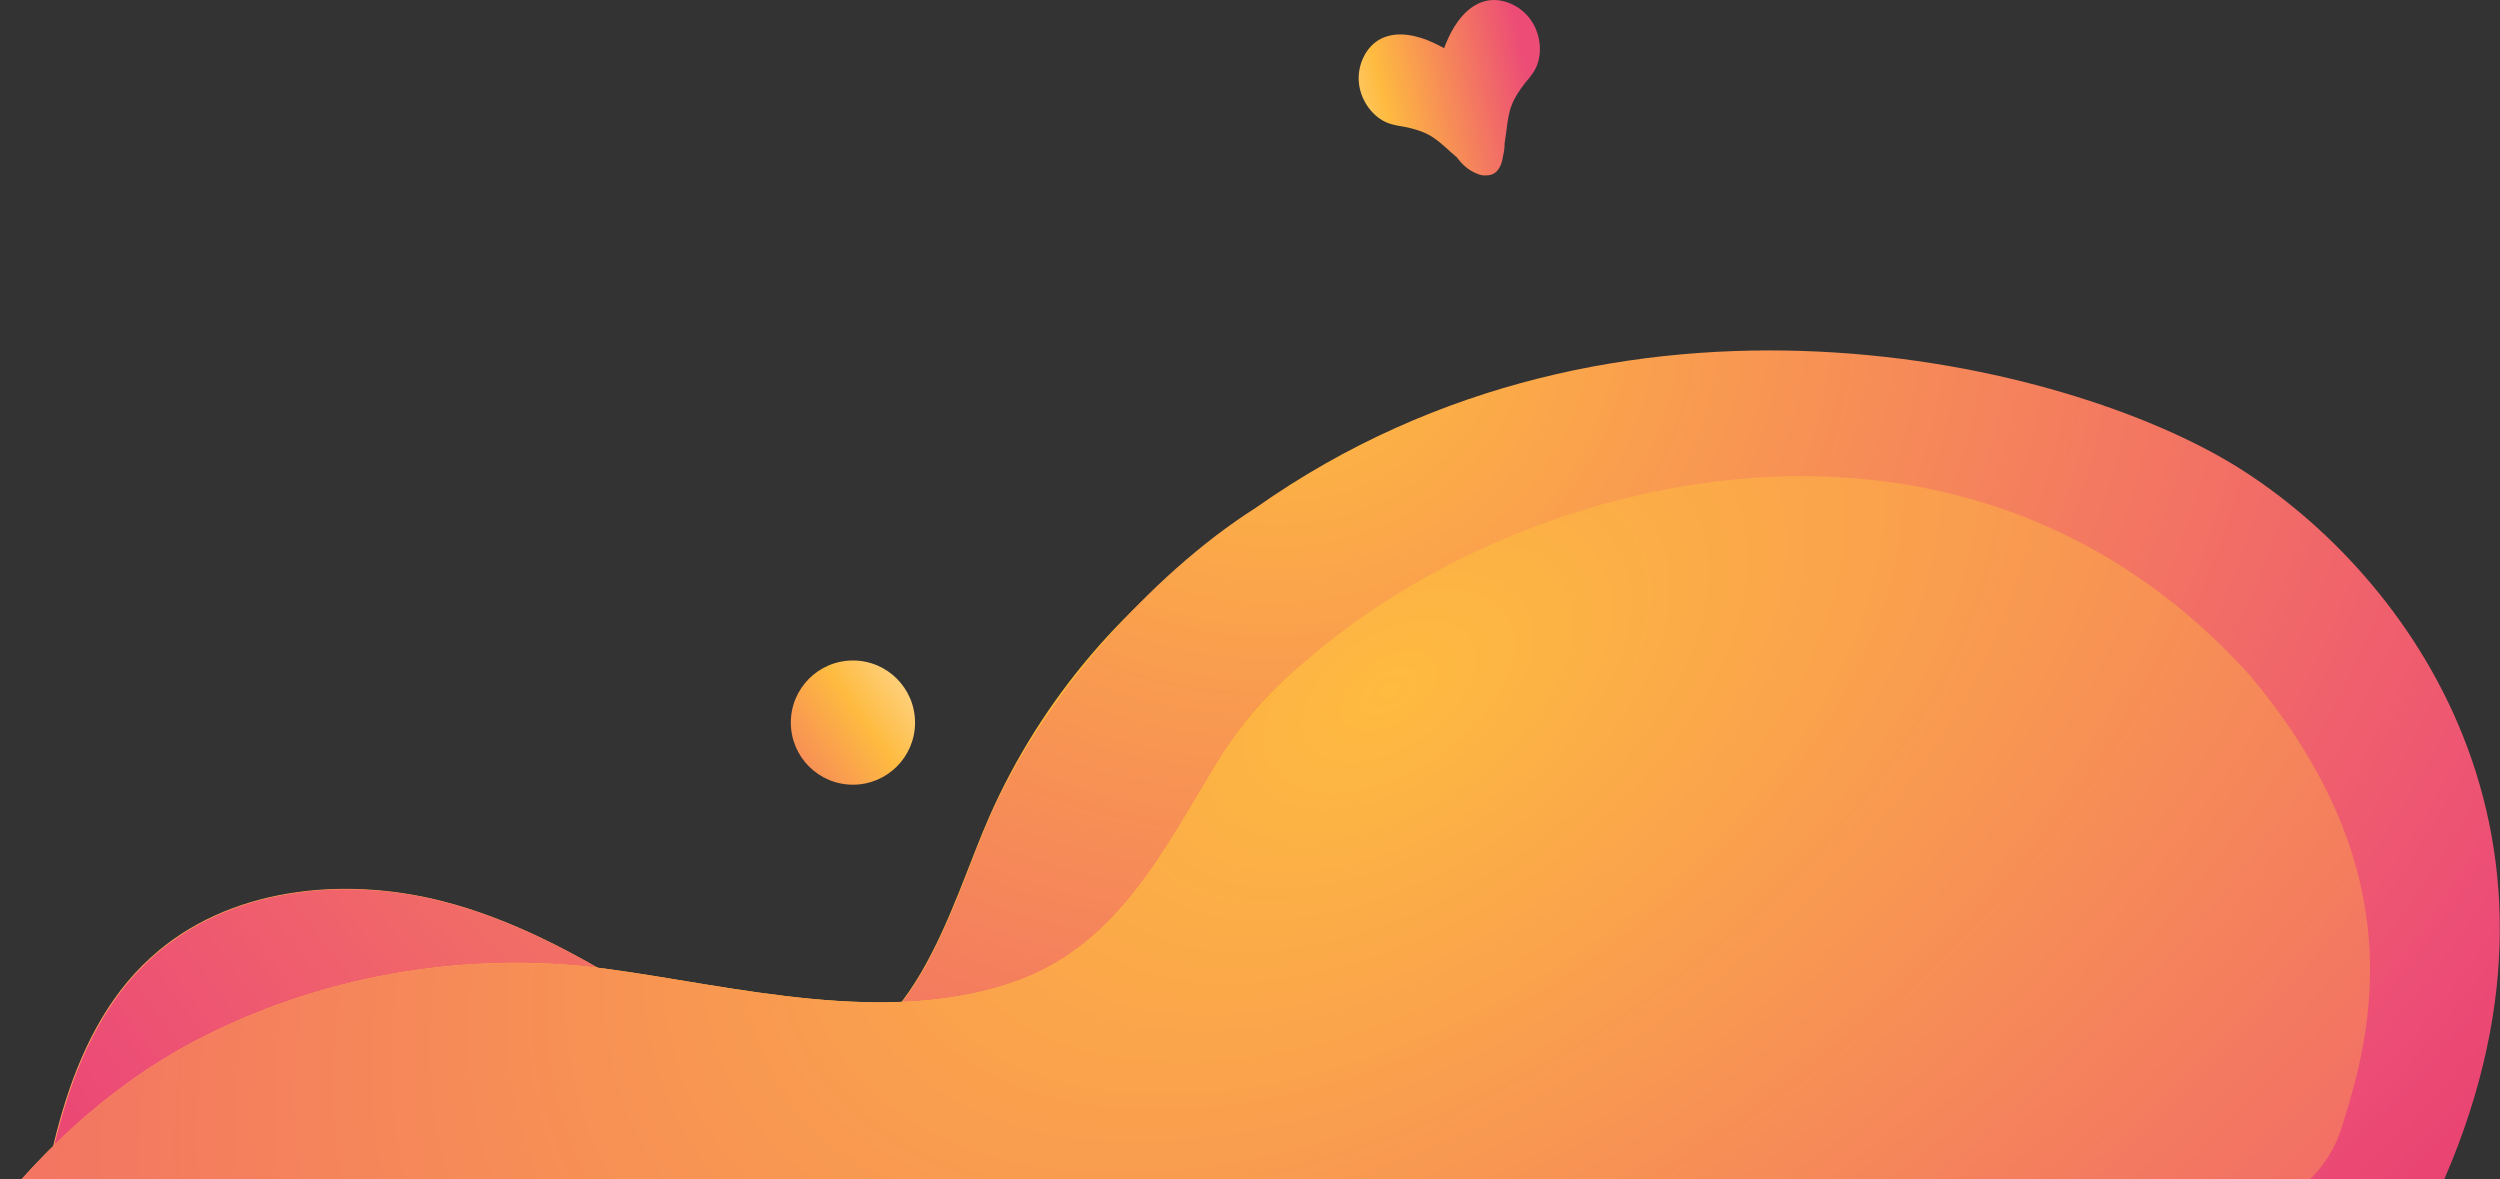 <svg width="1268" height="598" viewBox="0 0 1268 598" fill="none" xmlns="http://www.w3.org/2000/svg">
<rect x="0" y="0" width="1268" height="598" fill="#333333" stroke="none"/>
<g clip-path="url(#clip0_42_587)">
<path d="M920.38 242.833C934.422 248.685 947.684 255.707 960.557 263.899C1046.76 317.732 1101.37 422.669 1085.38 522.924C1069 624.74 961.337 769.467 854.849 790.532C820.133 797.554 784.637 787.802 750.701 777.269C693.751 759.715 640.312 731.237 584.143 714.853C562.299 708.612 538.505 707.051 517.441 715.633C480.775 730.457 471.804 762.445 456.201 794.823C438.648 831.493 409.003 862.311 373.117 881.425C299.394 920.435 204.218 902.101 135.957 859.97C34.539 797.554 -1.737 674.673 31.809 563.105C40.391 534.237 54.043 505.76 76.667 485.475C115.283 450.366 173.403 444.124 224.112 456.998C259.218 465.97 291.203 483.134 321.628 501.859C346.592 517.463 369.606 538.919 400.422 538.919C462.832 539.309 481.945 458.948 501.839 414.087C527.973 354.792 572.051 302.909 626.66 268.19C714.815 211.625 824.424 201.873 920.38 242.833Z" fill="url(#paint0_linear_42_587)"/>
<path d="M1236 606.5C1320 424 1221.17 290.823 1135 237C1048.84 183.178 821.172 127.578 637.001 257.5C582.417 292.212 528.189 355.006 502.067 414.289C482.183 459.141 463.079 539.485 400.697 539.095C369.896 539.095 346.893 517.644 321.941 502.043C291.53 483.322 259.561 466.162 224.471 457.191C173.786 444.321 115.693 450.561 77.095 485.663C54.481 505.944 40.836 534.415 32.258 563.277C-1.272 674.822 34.987 797.679 136.357 860.082C204.587 902.204 299.717 920.535 373.405 881.533C409.275 862.422 438.906 831.61 456.451 794.948C472.046 762.577 481.013 730.595 517.662 715.774C538.716 707.194 562.499 708.754 584.333 714.994C640.476 731.375 693.89 759.847 750.813 777.398C784.733 787.928 820.213 797.679 854.912 790.658C1170 800.5 1236 733.404 1236 606.5Z" fill="url(#paint1_radial_42_587)"/>
<path d="M1.777 1044.1C-174.533 911.073 -71.555 618.109 98.124 528.386C161.704 494.837 235.817 481.964 307.199 491.326C371.56 499.909 451.914 521.754 517.835 496.788C567.763 477.673 590.777 430.471 616.912 387.56C689.464 268.19 872.405 245.954 963.291 359.083C996.836 400.823 1010.49 458.948 994.106 510.051C955.489 628.641 825.987 577.928 752.655 641.515C723.4 666.871 715.599 717.584 698.436 751.522C680.883 786.241 659.429 819.4 636.415 850.998C588.047 917.705 529.147 978.56 461.275 1025.76C325.922 1120.17 156.634 1148.25 13.479 1052.68C9.579 1049.95 5.678 1047.22 1.777 1044.1Z" fill="url(#paint2_linear_42_587)"/>
<path d="M1.776 1044.1C-174.534 911.073 -71.557 618.109 98.122 528.386C161.703 494.838 235.816 481.964 307.198 491.327C371.559 499.909 451.913 521.755 517.834 496.788C567.763 477.673 590.777 430.471 616.911 387.561C689.463 268.19 969.817 151.679 1141.5 343C1223.5 441 1203.88 521.397 1187.5 572.5C1148.88 691.09 825.986 577.929 752.654 641.515C723.399 666.871 715.598 717.584 698.435 751.523C680.882 786.242 659.428 819.4 636.414 850.998C588.046 917.705 529.146 978.561 461.275 1025.76C325.922 1120.17 156.632 1148.25 13.478 1052.68C9.577 1049.95 5.676 1047.22 1.776 1044.1Z" fill="url(#paint3_radial_42_587)"/>
<path d="M432.609 398C415.212 398 401.109 383.897 401.109 366.5C401.109 349.103 415.212 335 432.609 335C450.006 335 464.109 349.103 464.109 366.5C464.109 383.897 450.006 398 432.609 398Z" fill="url(#paint4_linear_42_587)"/>
<path fill-rule="evenodd" clip-rule="evenodd" d="M753.214 0.573C761.899 -1.707 771.631 3.083 776.544 10.281C781.238 17.042 782.515 26.572 779.144 34.145C777.914 36.822 775.95 39.19 774.055 41.474C773.762 41.828 773.471 42.179 773.184 42.53C770.655 45.788 768.268 49.394 766.796 53.155C765.217 57.134 764.668 61.457 764.13 65.694C764.061 66.243 763.991 66.79 763.92 67.335C763.646 69.135 763.372 70.935 763.123 72.737C763.143 74.887 762.902 77.037 762.344 79.105C761.977 81.691 761.3 84.235 759.66 86.292C758.153 88.274 755.945 88.99 753.638 88.956C752.955 89.036 752.24 89.008 751.499 88.848C750.578 88.671 749.71 88.368 748.885 87.972C748.647 87.881 748.412 87.784 748.182 87.684C744.452 86.014 741.379 83.198 739.02 79.893C737.996 78.996 736.965 78.107 735.934 77.218C735.525 76.851 735.117 76.48 734.707 76.109C731.543 73.24 728.314 70.314 724.527 68.317C720.963 66.419 716.804 65.232 712.764 64.401C712.319 64.322 711.868 64.244 711.416 64.167C708.491 63.664 705.459 63.142 702.783 61.909C695.298 58.349 690.07 50.279 689.238 42.091C688.288 33.428 692.565 23.459 700.645 19.543C708.962 15.508 719.18 18 727.023 21.679C728.846 22.507 730.658 23.428 732.441 24.437C733.088 22.698 733.799 20.998 734.567 19.351C738.131 11.456 744.272 2.917 753.214 0.573Z" fill="url(#paint5_linear_42_587)"/>
</g>
<defs>
<linearGradient id="paint0_linear_42_587" x1="-40.044" y1="916.246" x2="1437.84" y2="109.172" gradientUnits="userSpaceOnUse">
<stop stop-color="#FF9370"/>
<stop offset="1" stop-color="#FFDF00"/>
</linearGradient>
<radialGradient id="paint1_radial_42_587" cx="0" cy="0" r="1" gradientUnits="userSpaceOnUse" gradientTransform="translate(657.946 170.157) rotate(76.951) scale(1128.7 1318.22)">
<stop stop-color="#FEBB40"/>
<stop offset="0.558" stop-color="#EC4C76"/>
<stop offset="0.973" stop-color="#D60B52"/>
</radialGradient>
<linearGradient id="paint2_linear_42_587" x1="980.126" y1="-211.149" x2="31.949" y2="1305.36" gradientUnits="userSpaceOnUse">
<stop stop-color="#FFDF00"/>
<stop offset="1" stop-color="#FF9370"/>
</linearGradient>
<radialGradient id="paint3_radial_42_587" cx="0" cy="0" r="1" gradientUnits="userSpaceOnUse" gradientTransform="translate(703.553 351.021) rotate(-122.48) scale(1284.19 2158.72)">
<stop stop-color="#FEBB40"/>
<stop offset="0.558" stop-color="#EC4C76"/>
<stop offset="0.973" stop-color="#D60B52"/>
</radialGradient>
<linearGradient id="paint4_linear_42_587" x1="359.022" y1="418.344" x2="509.222" y2="312.255" gradientUnits="userSpaceOnUse">
<stop stop-color="#EC4C76"/>
<stop offset="0.518" stop-color="#FEBB40"/>
<stop offset="1" stop-color="white"/>
</linearGradient>
<linearGradient id="paint5_linear_42_587" x1="775.617" y1="39.896" x2="634.887" y2="71.635" gradientUnits="userSpaceOnUse">
<stop stop-color="#EC4C76"/>
<stop offset="0.518" stop-color="#FEBB40"/>
<stop offset="1" stop-color="white"/>
</linearGradient>
<clipPath id="clip0_42_587">
<rect width="1268" height="598" fill="white"/>
</clipPath>
</defs>
</svg>
